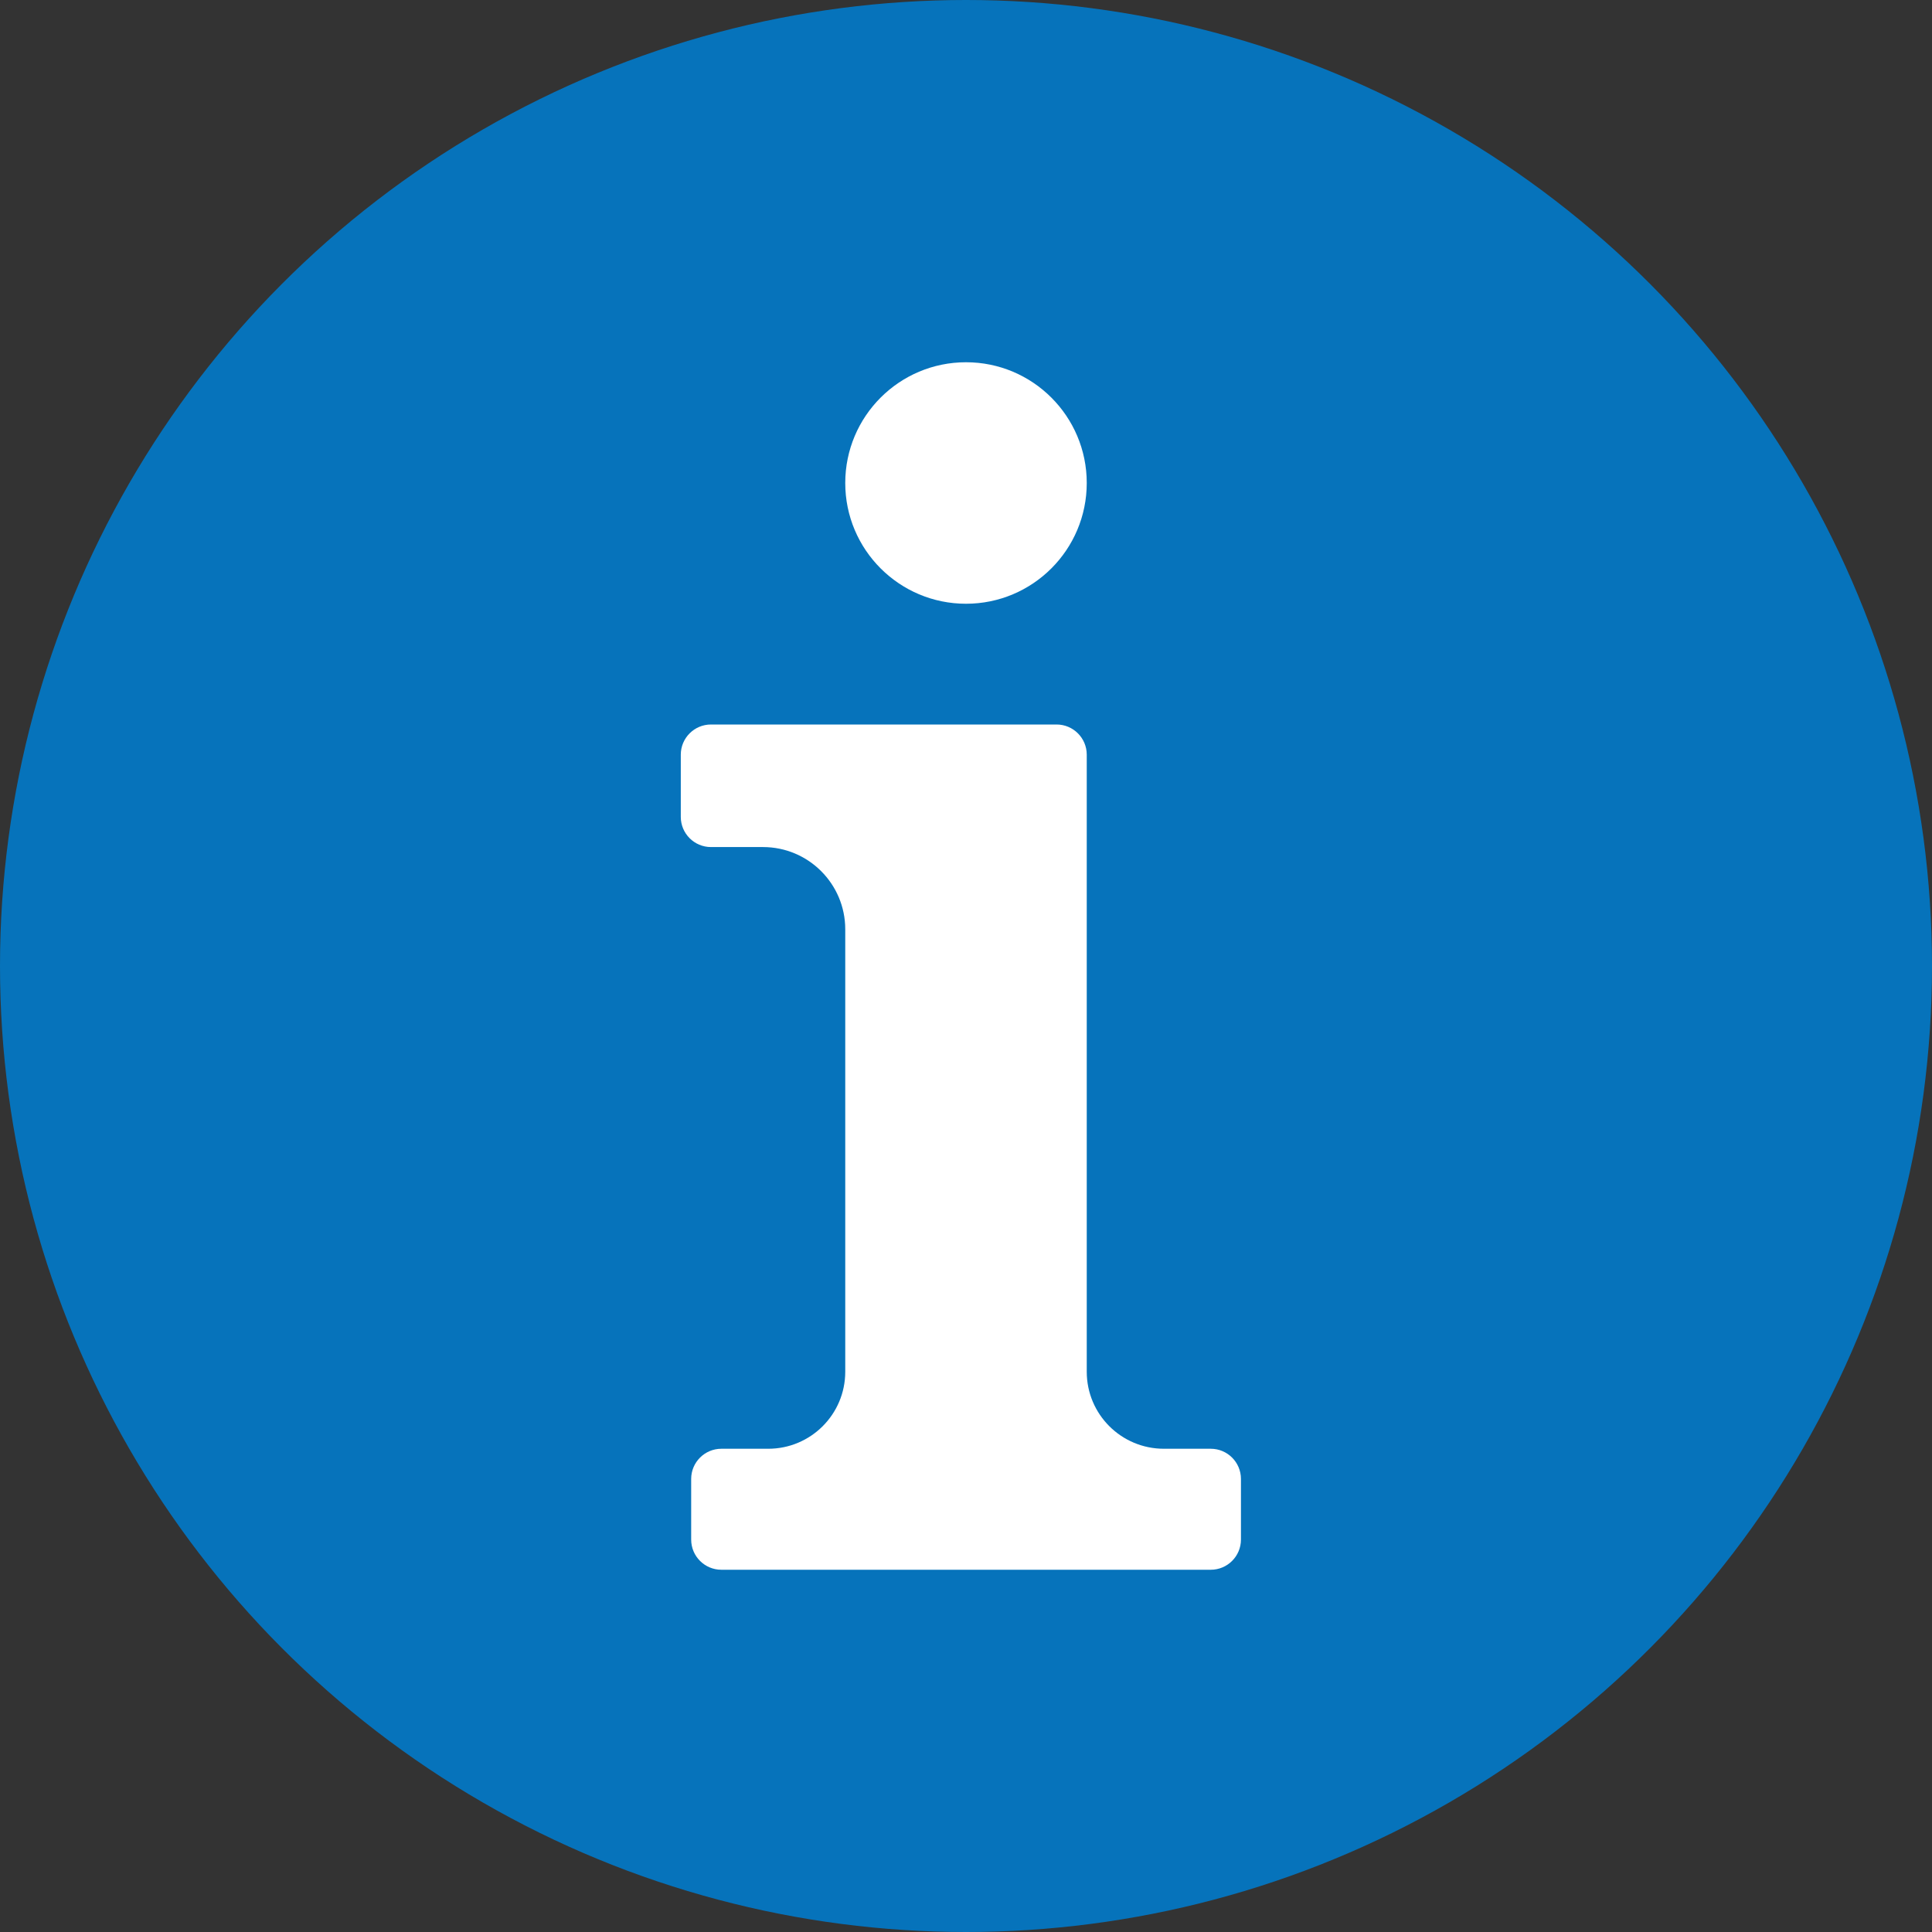 <?xml version="1.0" encoding="UTF-8"?>
<svg width="16px" height="16px" viewBox="0 0 16 16" version="1.1" xmlns="http://www.w3.org/2000/svg" xmlns:xlink="http://www.w3.org/1999/xlink">
    <rect x="0" y="0" width="16" height="16" fill="#333333" stroke="none"/>
    <title>icon-info-message</title>
    <g id="Page-1" stroke="none" stroke-width="1" fill="none" fill-rule="evenodd">
        <g id="Small-Message-icons-16x16" transform="translate(-18, -188)">
            <g id="icon-info-message" transform="translate(18, 188)">
                <circle id="Oval" fill="#0673BB" cx="8" cy="8" r="8"></circle>
                <path d="M5.888,6 L8.75,6 C8.888,6 9,6.112 9,6.25 L9,11.36 C9,11.713 9.286,11.998 9.639,11.998 L10.027,11.998 C10.165,11.998 10.277,12.11 10.277,12.248 L10.277,12.75 C10.277,12.888 10.165,13 10.027,13 L5.974,13 C5.836,13 5.724,12.888 5.724,12.75 L5.724,12.248 C5.724,12.11 5.836,11.998 5.974,11.998 L6.362,11.998 C6.714,11.998 7,11.713 7,11.36 L7,7.696 C7,7.32 6.695,7.015 6.319,7.015 L5.888,7.015 C5.75,7.015 5.638,6.903 5.638,6.765 L5.638,6.25 C5.638,6.112 5.75,6 5.888,6 Z" id="Rectangle" fill="#FFFFFF"></path>
                <circle id="Oval" fill="#FFFFFF" cx="8" cy="4" r="1"></circle>
            </g>
        </g>
    </g>
</svg>